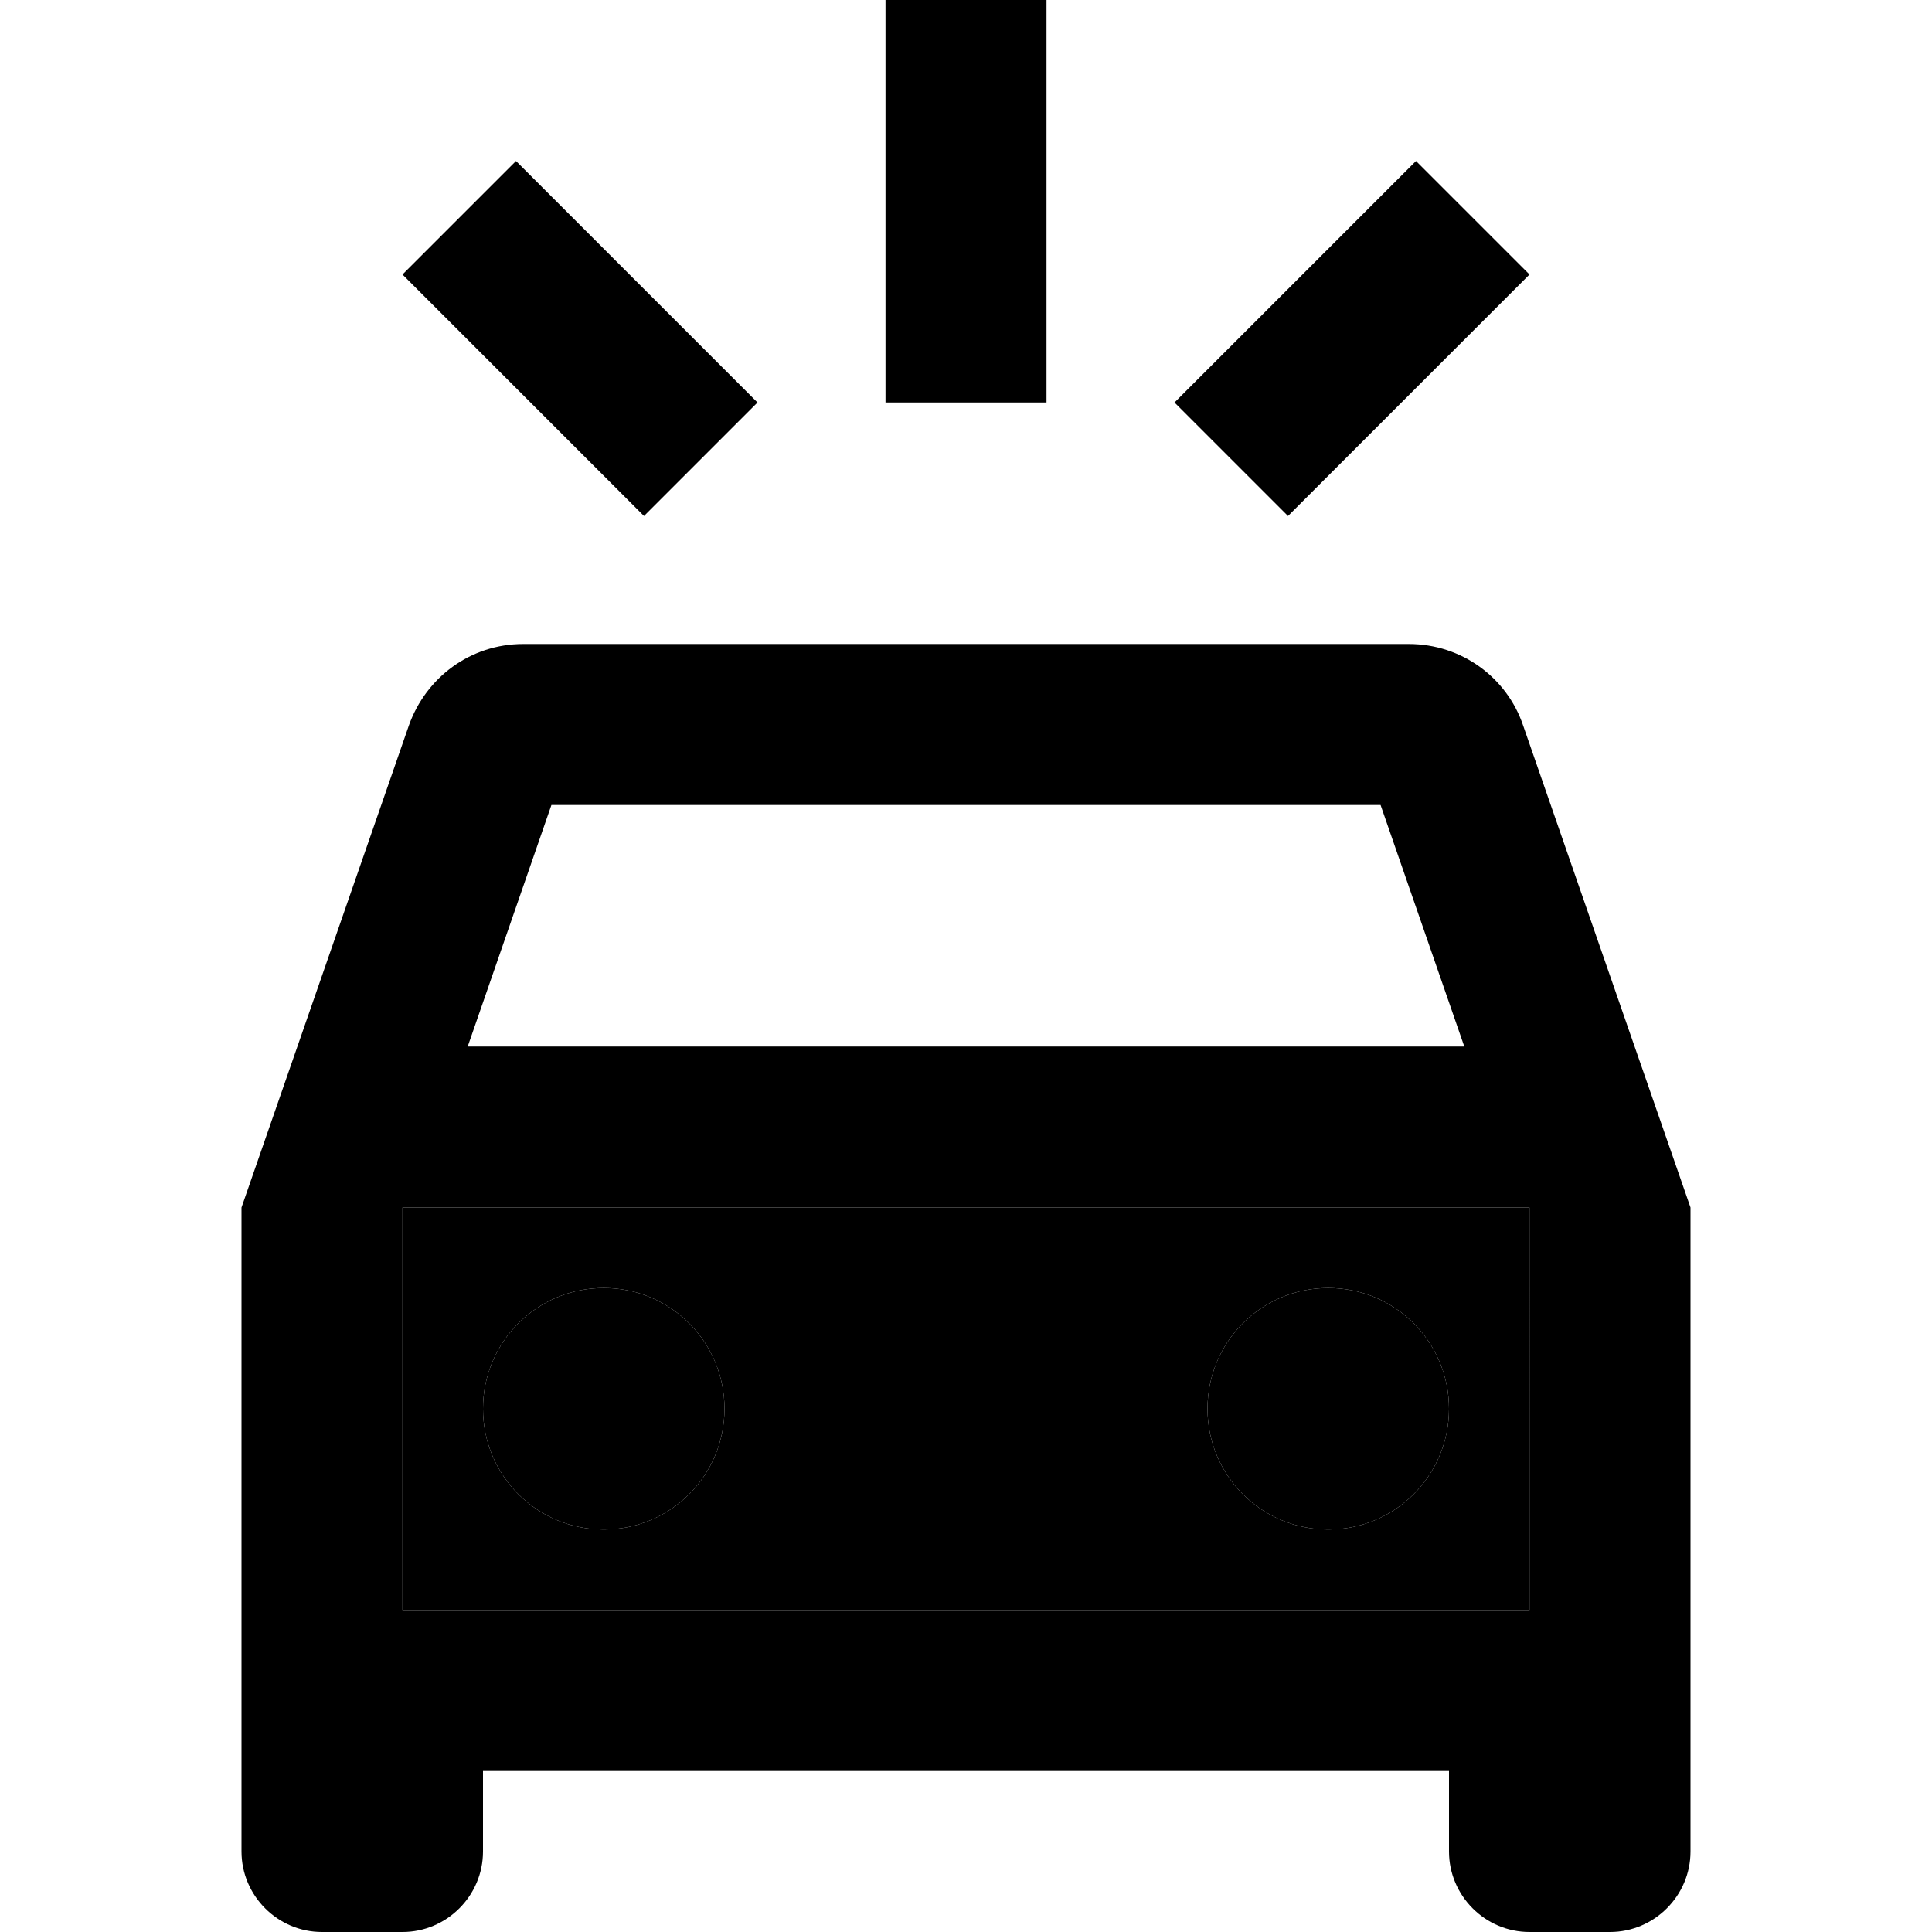 <svg xmlns="http://www.w3.org/2000/svg" enable-background="new 0 0 24 24" height="1em" width="1em" fill="currentcolor" viewBox="0 0 24 24"><g><rect fill="none" height="24" width="24"/></g><g><path d="M5,15v5h14v-5H5z M7.5,19C6.67,19,6,18.33,6,17.5S6.67,16,7.5,16S9,16.67,9,17.5S8.33,19,7.5,19z M16.5,19 c-0.83,0-1.5-0.67-1.5-1.5s0.67-1.5,1.5-1.5s1.5,0.67,1.5,1.5S17.33,19,16.5,19z" opacity=".3"/><path d="M9.41,5L8,6.41l-3-3L6.41,2L9.41,5z M19,3.41L17.59,2l-3,3L16,6.41L19,3.41z M13,0h-2v5h2V0z M21,15v8c0,0.55-0.45,1-1,1 h-1c-0.55,0-1-0.45-1-1v-1H6v1c0,0.55-0.45,1-1,1H4c-0.55,0-1-0.45-1-1v-8l2.08-5.99C5.29,8.42,5.84,8,6.5,8h11 c0.66,0,1.22,0.42,1.42,1.01L21,15z M5.81,13h12.38l-1.04-3H6.85L5.81,13z M19,15H5v5h14V15z M7.5,19C8.33,19,9,18.33,9,17.5 S8.33,16,7.5,16S6,16.67,6,17.5S6.67,19,7.5,19z M16.5,19c0.83,0,1.5-0.67,1.5-1.5S17.33,16,16.5,16S15,16.67,15,17.5 S15.67,19,16.5,19z"/></g></svg>